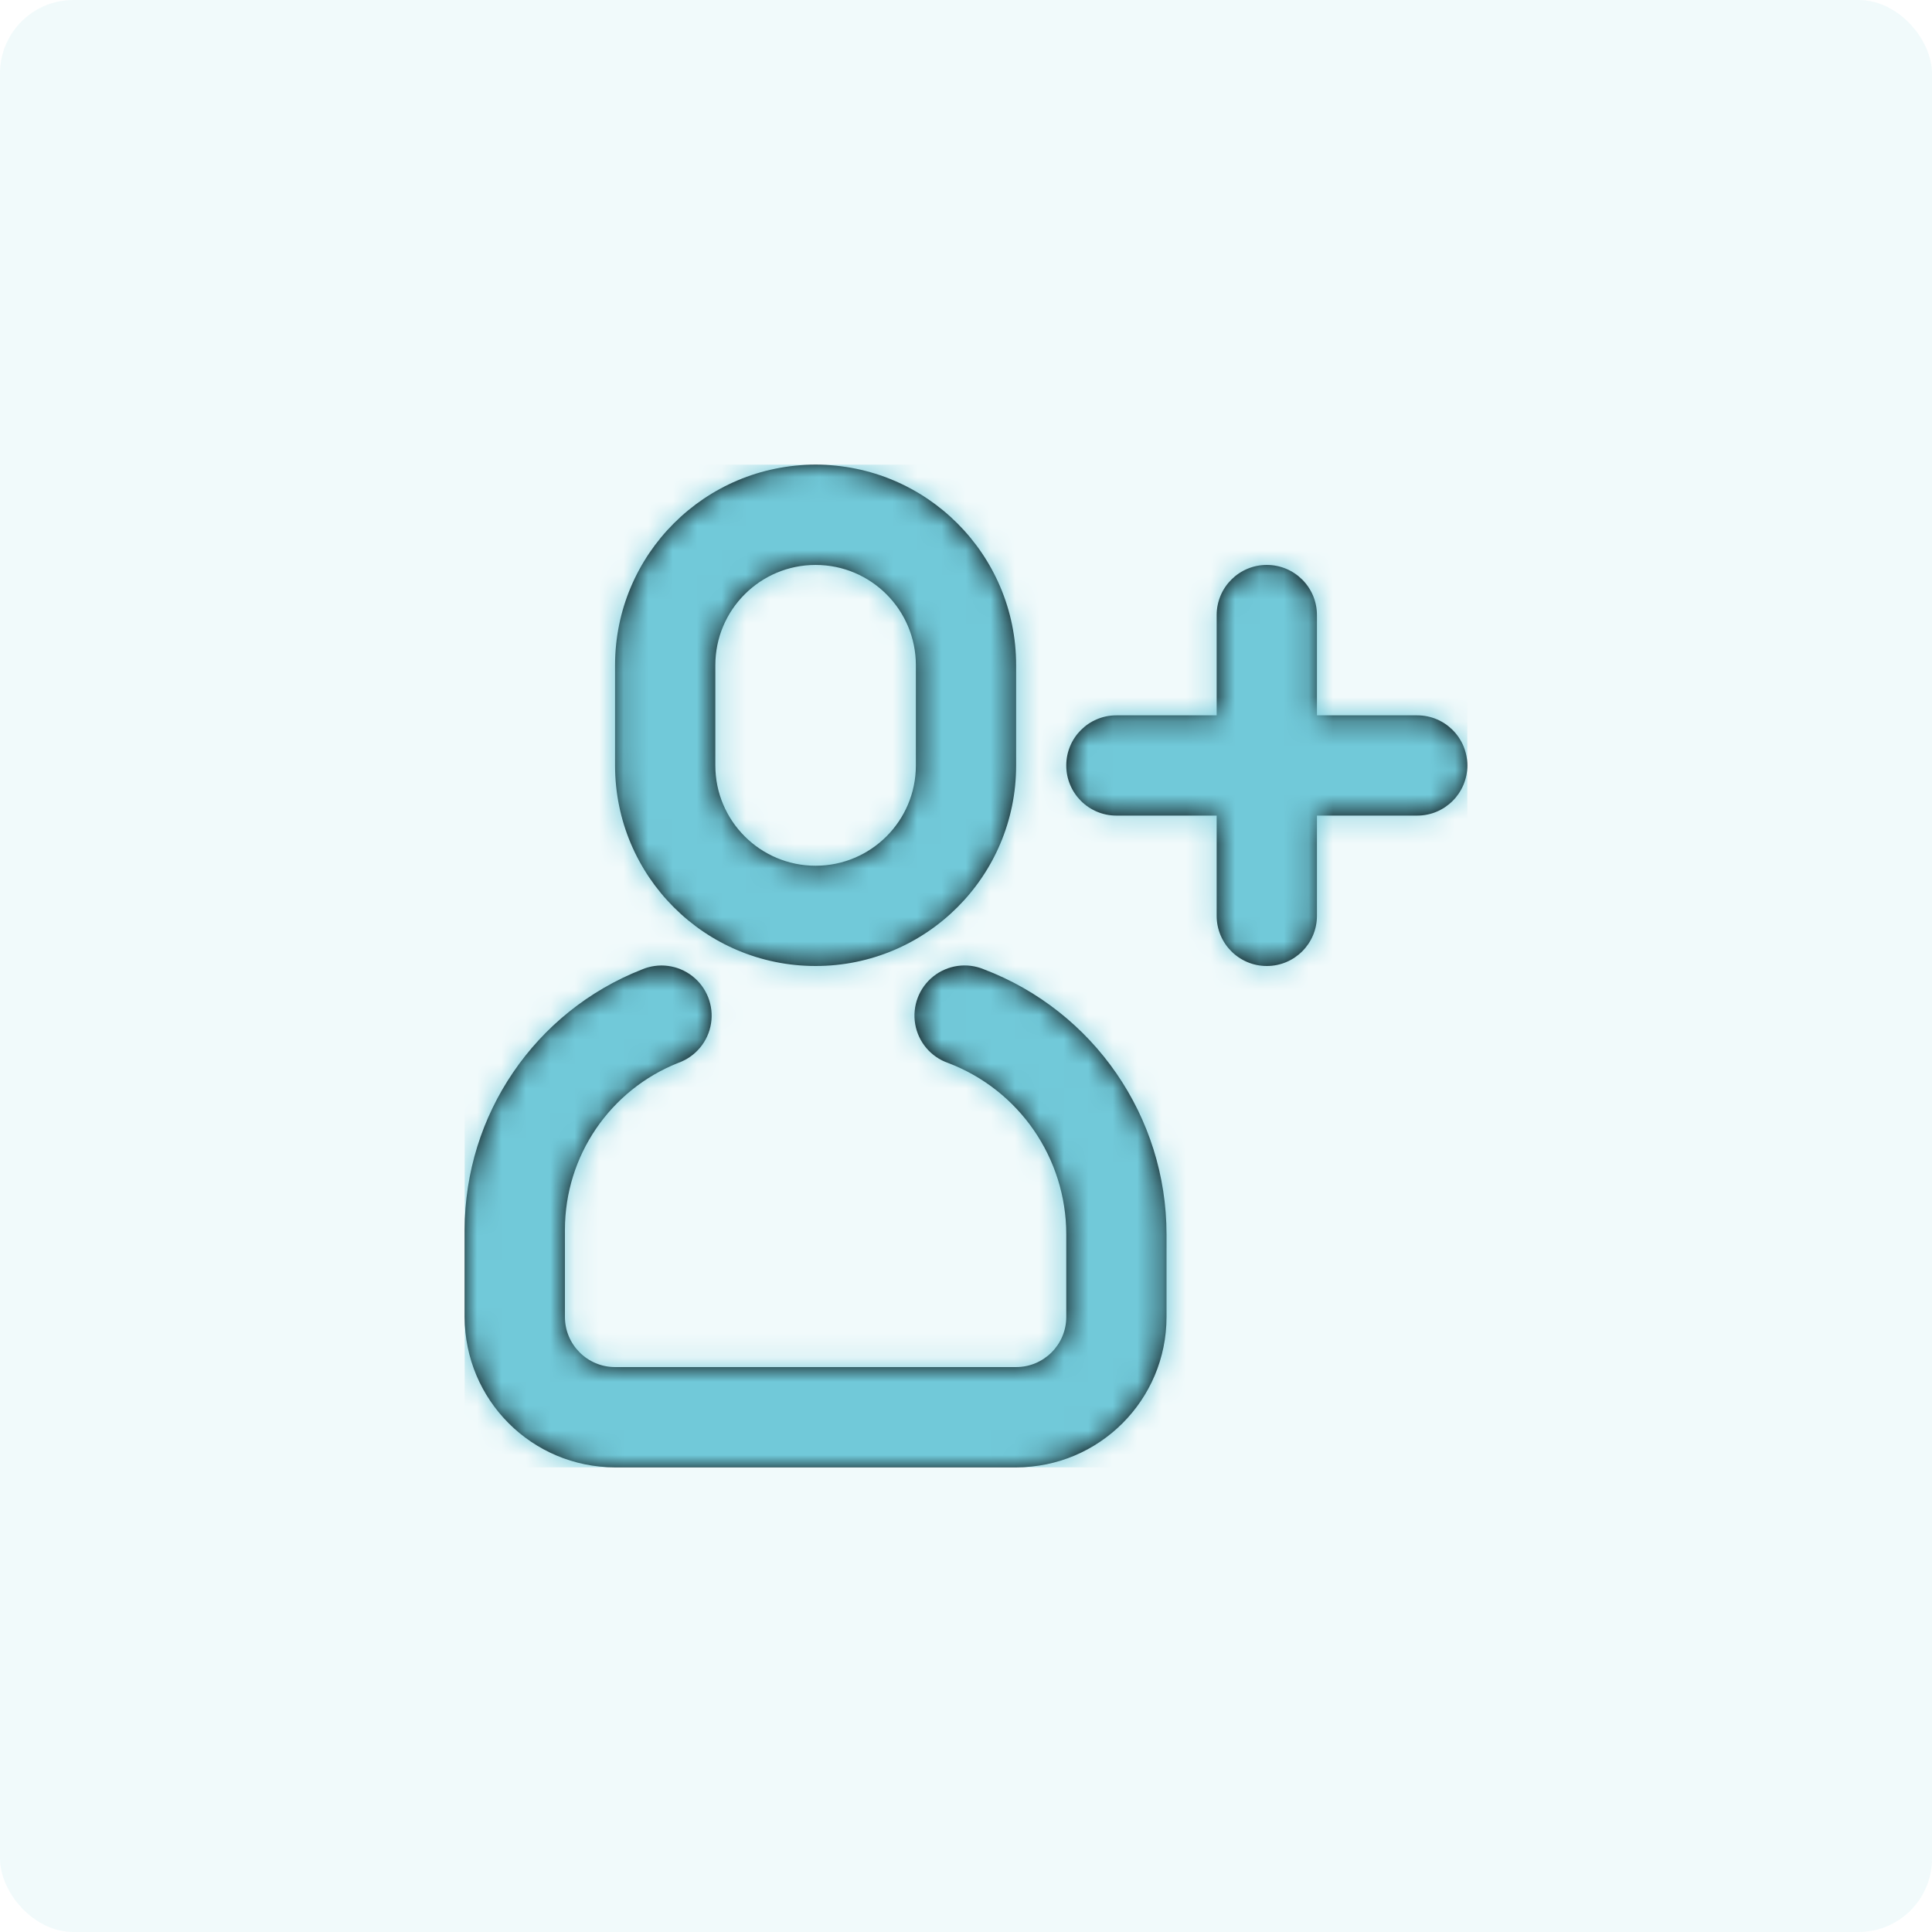 <svg width="79" height="79" viewBox="0 0 79 79" fill="none" xmlns="http://www.w3.org/2000/svg">
<rect opacity="0.1" width="79" height="79" rx="3" fill="#71C9D9"/>
<path fill-rule="evenodd" clip-rule="evenodd" d="M41.55 27.2C41.55 22.671 37.879 19 33.35 19C28.821 19 25.15 22.671 25.15 27.2V31.3C25.15 35.829 28.821 39.5 33.35 39.5C37.879 39.5 41.55 35.829 41.55 31.3V27.2ZM28.31 39.913C27.722 39.454 26.931 39.351 26.245 39.644C21.874 41.365 19.001 45.585 19 50.283V53.85C19 57.247 21.753 60 25.15 60H41.55C44.947 60 47.7 57.247 47.7 53.85V50.474C47.7 45.661 44.727 41.348 40.23 39.635C39.54 39.348 38.749 39.459 38.164 39.925C37.58 40.391 37.296 41.137 37.422 41.874C37.548 42.61 38.064 43.22 38.77 43.465C41.679 44.572 43.6 47.361 43.6 50.474V53.85C43.6 54.982 42.682 55.9 41.55 55.9H25.15C24.018 55.9 23.1 54.982 23.1 53.85V50.283C23.1 47.269 24.943 44.561 27.747 43.456C28.449 43.202 28.957 42.587 29.074 41.851C29.191 41.114 28.898 40.372 28.31 39.913ZM33.35 23.1C31.086 23.1 29.25 24.936 29.25 27.2V31.3C29.25 33.564 31.086 35.4 33.35 35.4C35.614 35.4 37.45 33.564 37.45 31.3V27.2C37.45 24.936 35.614 23.1 33.35 23.1ZM57.95 29.25H53.85V25.15C53.85 24.018 52.932 23.1 51.8 23.1C50.668 23.1 49.75 24.018 49.75 25.15V29.25H45.65C44.518 29.25 43.6 30.168 43.6 31.3C43.6 32.432 44.518 33.35 45.65 33.35H49.75V37.45C49.75 38.582 50.668 39.5 51.8 39.5C52.932 39.5 53.85 38.582 53.85 37.45V33.35H57.95C59.082 33.35 60 32.432 60 31.3C60 30.168 59.082 29.25 57.95 29.25Z" fill="black"/>
<mask id="mask0" mask-type="alpha" maskUnits="userSpaceOnUse" x="19" y="19" width="41" height="41">
<path fill-rule="evenodd" clip-rule="evenodd" d="M41.55 27.2C41.55 22.671 37.879 19 33.35 19C28.821 19 25.15 22.671 25.15 27.2V31.3C25.15 35.829 28.821 39.5 33.35 39.5C37.879 39.5 41.55 35.829 41.55 31.3V27.2ZM28.31 39.913C27.722 39.454 26.931 39.351 26.245 39.644C21.874 41.365 19.001 45.585 19 50.283V53.85C19 57.247 21.753 60 25.15 60H41.55C44.947 60 47.7 57.247 47.7 53.85V50.474C47.7 45.661 44.727 41.348 40.23 39.635C39.54 39.348 38.749 39.459 38.164 39.925C37.58 40.391 37.296 41.137 37.422 41.874C37.548 42.61 38.064 43.22 38.77 43.465C41.679 44.572 43.6 47.361 43.6 50.474V53.85C43.6 54.982 42.682 55.9 41.55 55.9H25.15C24.018 55.9 23.1 54.982 23.1 53.85V50.283C23.1 47.269 24.943 44.561 27.747 43.456C28.449 43.202 28.957 42.587 29.074 41.851C29.191 41.114 28.898 40.372 28.31 39.913ZM33.35 23.1C31.086 23.1 29.25 24.936 29.25 27.2V31.3C29.25 33.564 31.086 35.4 33.35 35.4C35.614 35.4 37.45 33.564 37.45 31.3V27.2C37.45 24.936 35.614 23.1 33.35 23.1ZM57.95 29.25H53.85V25.15C53.85 24.018 52.932 23.1 51.8 23.1C50.668 23.1 49.75 24.018 49.75 25.15V29.25H45.65C44.518 29.25 43.6 30.168 43.6 31.3C43.6 32.432 44.518 33.35 45.65 33.35H49.75V37.45C49.75 38.582 50.668 39.5 51.8 39.5C52.932 39.5 53.85 38.582 53.85 37.45V33.35H57.95C59.082 33.35 60 32.432 60 31.3C60 30.168 59.082 29.25 57.95 29.25Z" fill="white"/>
</mask>
<g mask="url(#mask0)">
<rect x="19" y="19" width="41" height="41" fill="#71C9D9"/>
</g>
</svg>
